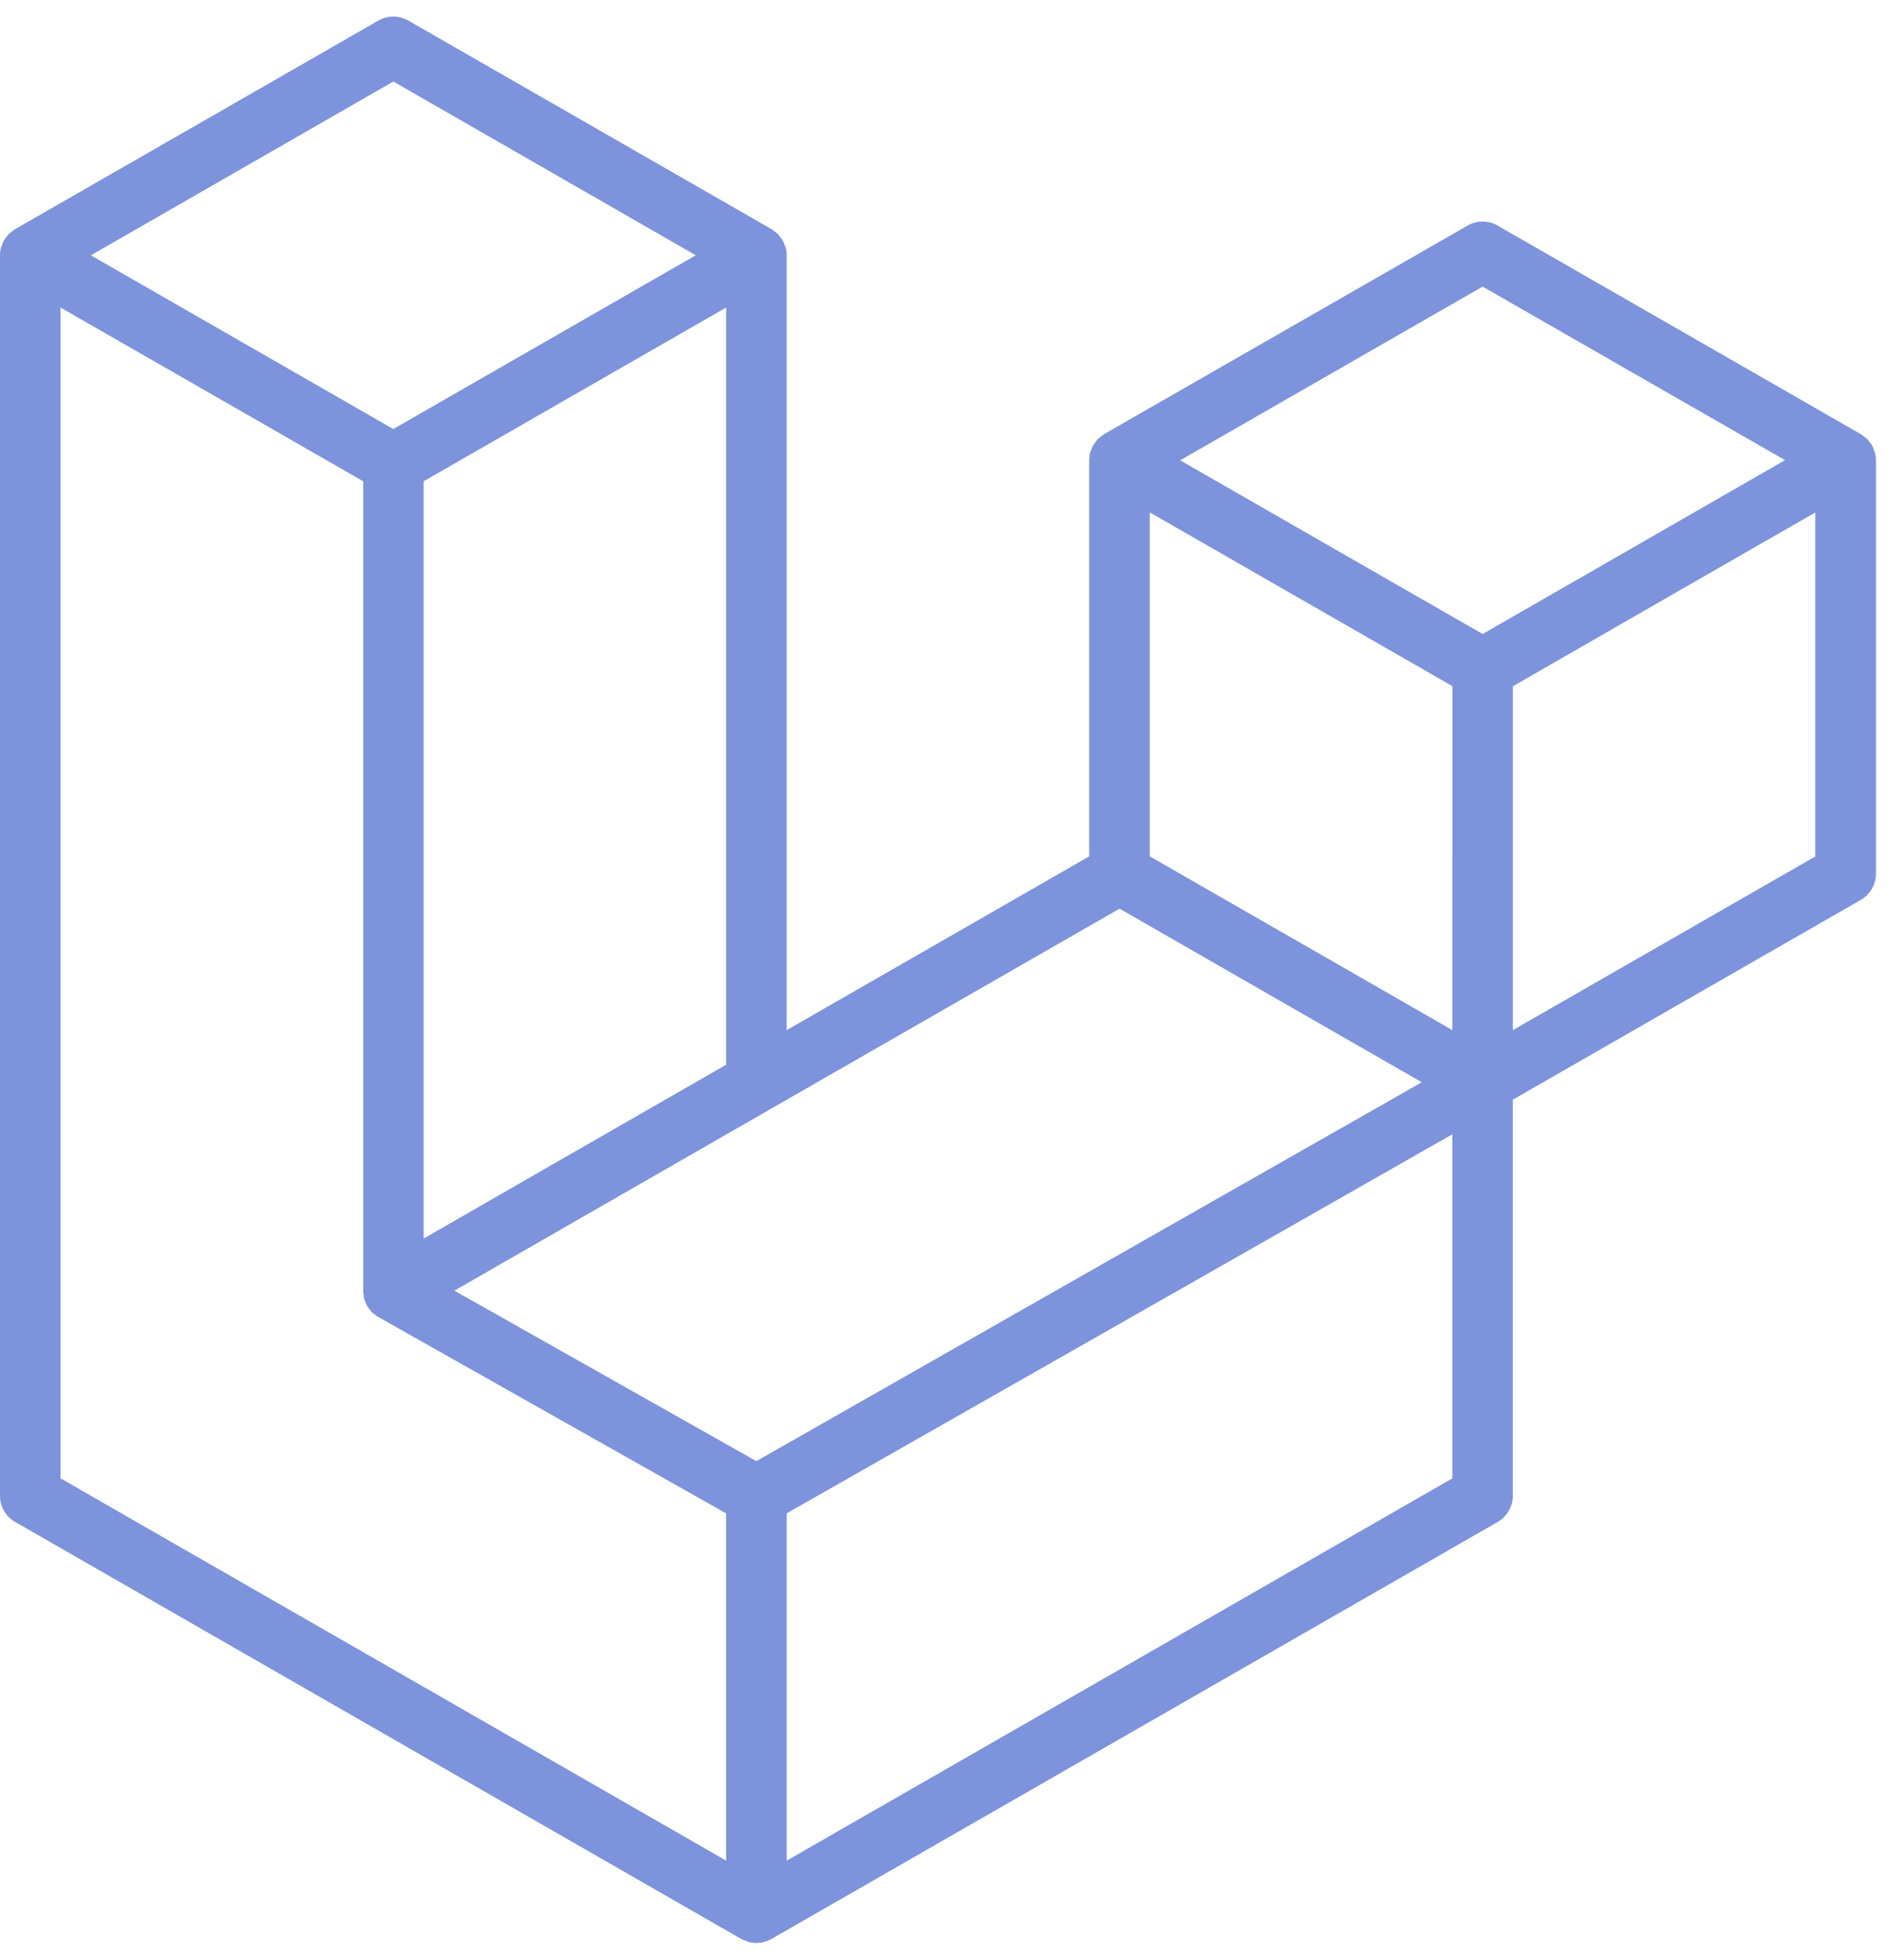 <svg xmlns="http://www.w3.org/2000/svg" xmlns:xlink="http://www.w3.org/1999/xlink" width="63.381" height="65.729" viewBox="0 0 63.381 65.729">
  <defs>
    <clipPath id="clip-path">
      <rect id="Rectangle_4" data-name="Rectangle 4" width="63.381" height="65.729" transform="translate(9.13 -54.775)" fill="#7d93db"/>
    </clipPath>
  </defs>
  <g id="logo-laravel" transform="translate(-9.13 54.775)" clip-path="url(#clip-path)">
    <path id="Path_1" data-name="Path 1" d="M63.037,14.841a1.024,1.024,0,0,1,.035.264V28.974a1.011,1.011,0,0,1-.51.877l-11.674,6.7V49.837a1.013,1.013,0,0,1-.507.877L26.015,64.7a1.094,1.094,0,0,1-.177.073c-.023.008-.044.021-.069.028a1.023,1.023,0,0,1-.52,0c-.028-.008-.053-.023-.08-.033A1.053,1.053,0,0,1,25,64.7L.64,50.714a1.012,1.012,0,0,1-.51-.877V8.231a1.031,1.031,0,0,1,.035-.265C.173,7.936.191,7.91.2,7.881a1,1,0,0,1,.065-.157.948.948,0,0,1,.07-.09,1.031,1.031,0,0,1,.09-.118.99.99,0,0,1,.1-.076.826.826,0,0,1,.112-.087h0L12.821.36a1.019,1.019,0,0,1,1.014,0L26.017,7.353h0a1.253,1.253,0,0,1,.112.086,1.212,1.212,0,0,1,.1.076,1.174,1.174,0,0,1,.091.119.931.931,0,0,1,.068.09,1.056,1.056,0,0,1,.066.157c.01.029.028.056.036.086a1.02,1.02,0,0,1,.035.264V34.218l10.151-5.828V15.1a1.019,1.019,0,0,1,.036-.263c.009-.03.025-.057.036-.086a1.132,1.132,0,0,1,.066-.157c.019-.033.047-.059.068-.09a1.047,1.047,0,0,1,.091-.118.967.967,0,0,1,.1-.076,1.025,1.025,0,0,1,.112-.087h0L49.369,7.235a1.018,1.018,0,0,1,1.014,0l12.182,6.994a1.125,1.125,0,0,1,.114.086c.032.025.068.048.1.076a1.182,1.182,0,0,1,.091.119.77.77,0,0,1,.069.09,1,1,0,0,1,.066.157A.739.739,0,0,1,63.037,14.841Zm-2,13.548V16.856L56.779,19.3,50.89,22.685V34.218l10.154-5.828ZM48.86,49.252V37.711l-5.793,3.3L26.525,50.425V62.074ZM2.161,9.981v39.27L24.494,62.073V50.426L12.827,43.842l0,0-.005,0a1.113,1.113,0,0,1-.109-.083,1.132,1.132,0,0,1-.1-.073l0,0a.963.963,0,0,1-.084-.106,1.094,1.094,0,0,1-.076-.1v0a.806.806,0,0,1-.053-.126.748.748,0,0,1-.048-.114h0a.962.962,0,0,1-.02-.148.866.866,0,0,1-.015-.114V15.81L6.424,12.427,2.161,9.983ZM13.329,2.4,3.179,8.231l10.147,5.826L23.475,8.229,13.326,2.4Zm5.278,36.358,5.888-3.38V9.981l-4.263,2.447L14.343,15.81v25.4ZM49.876,9.28,39.727,15.106l10.149,5.826L60.023,15.1Zm-1.015,13.4L42.971,19.3l-4.263-2.447V28.389l5.888,3.38,4.264,2.448ZM25.508,48.674,40.394,40.2l7.441-4.234L37.694,30.144l-11.676,6.7L15.376,42.956Z" transform="translate(9 -54.442)" fill="#7d93db" fill-rule="evenodd"/>
  </g>
</svg>
